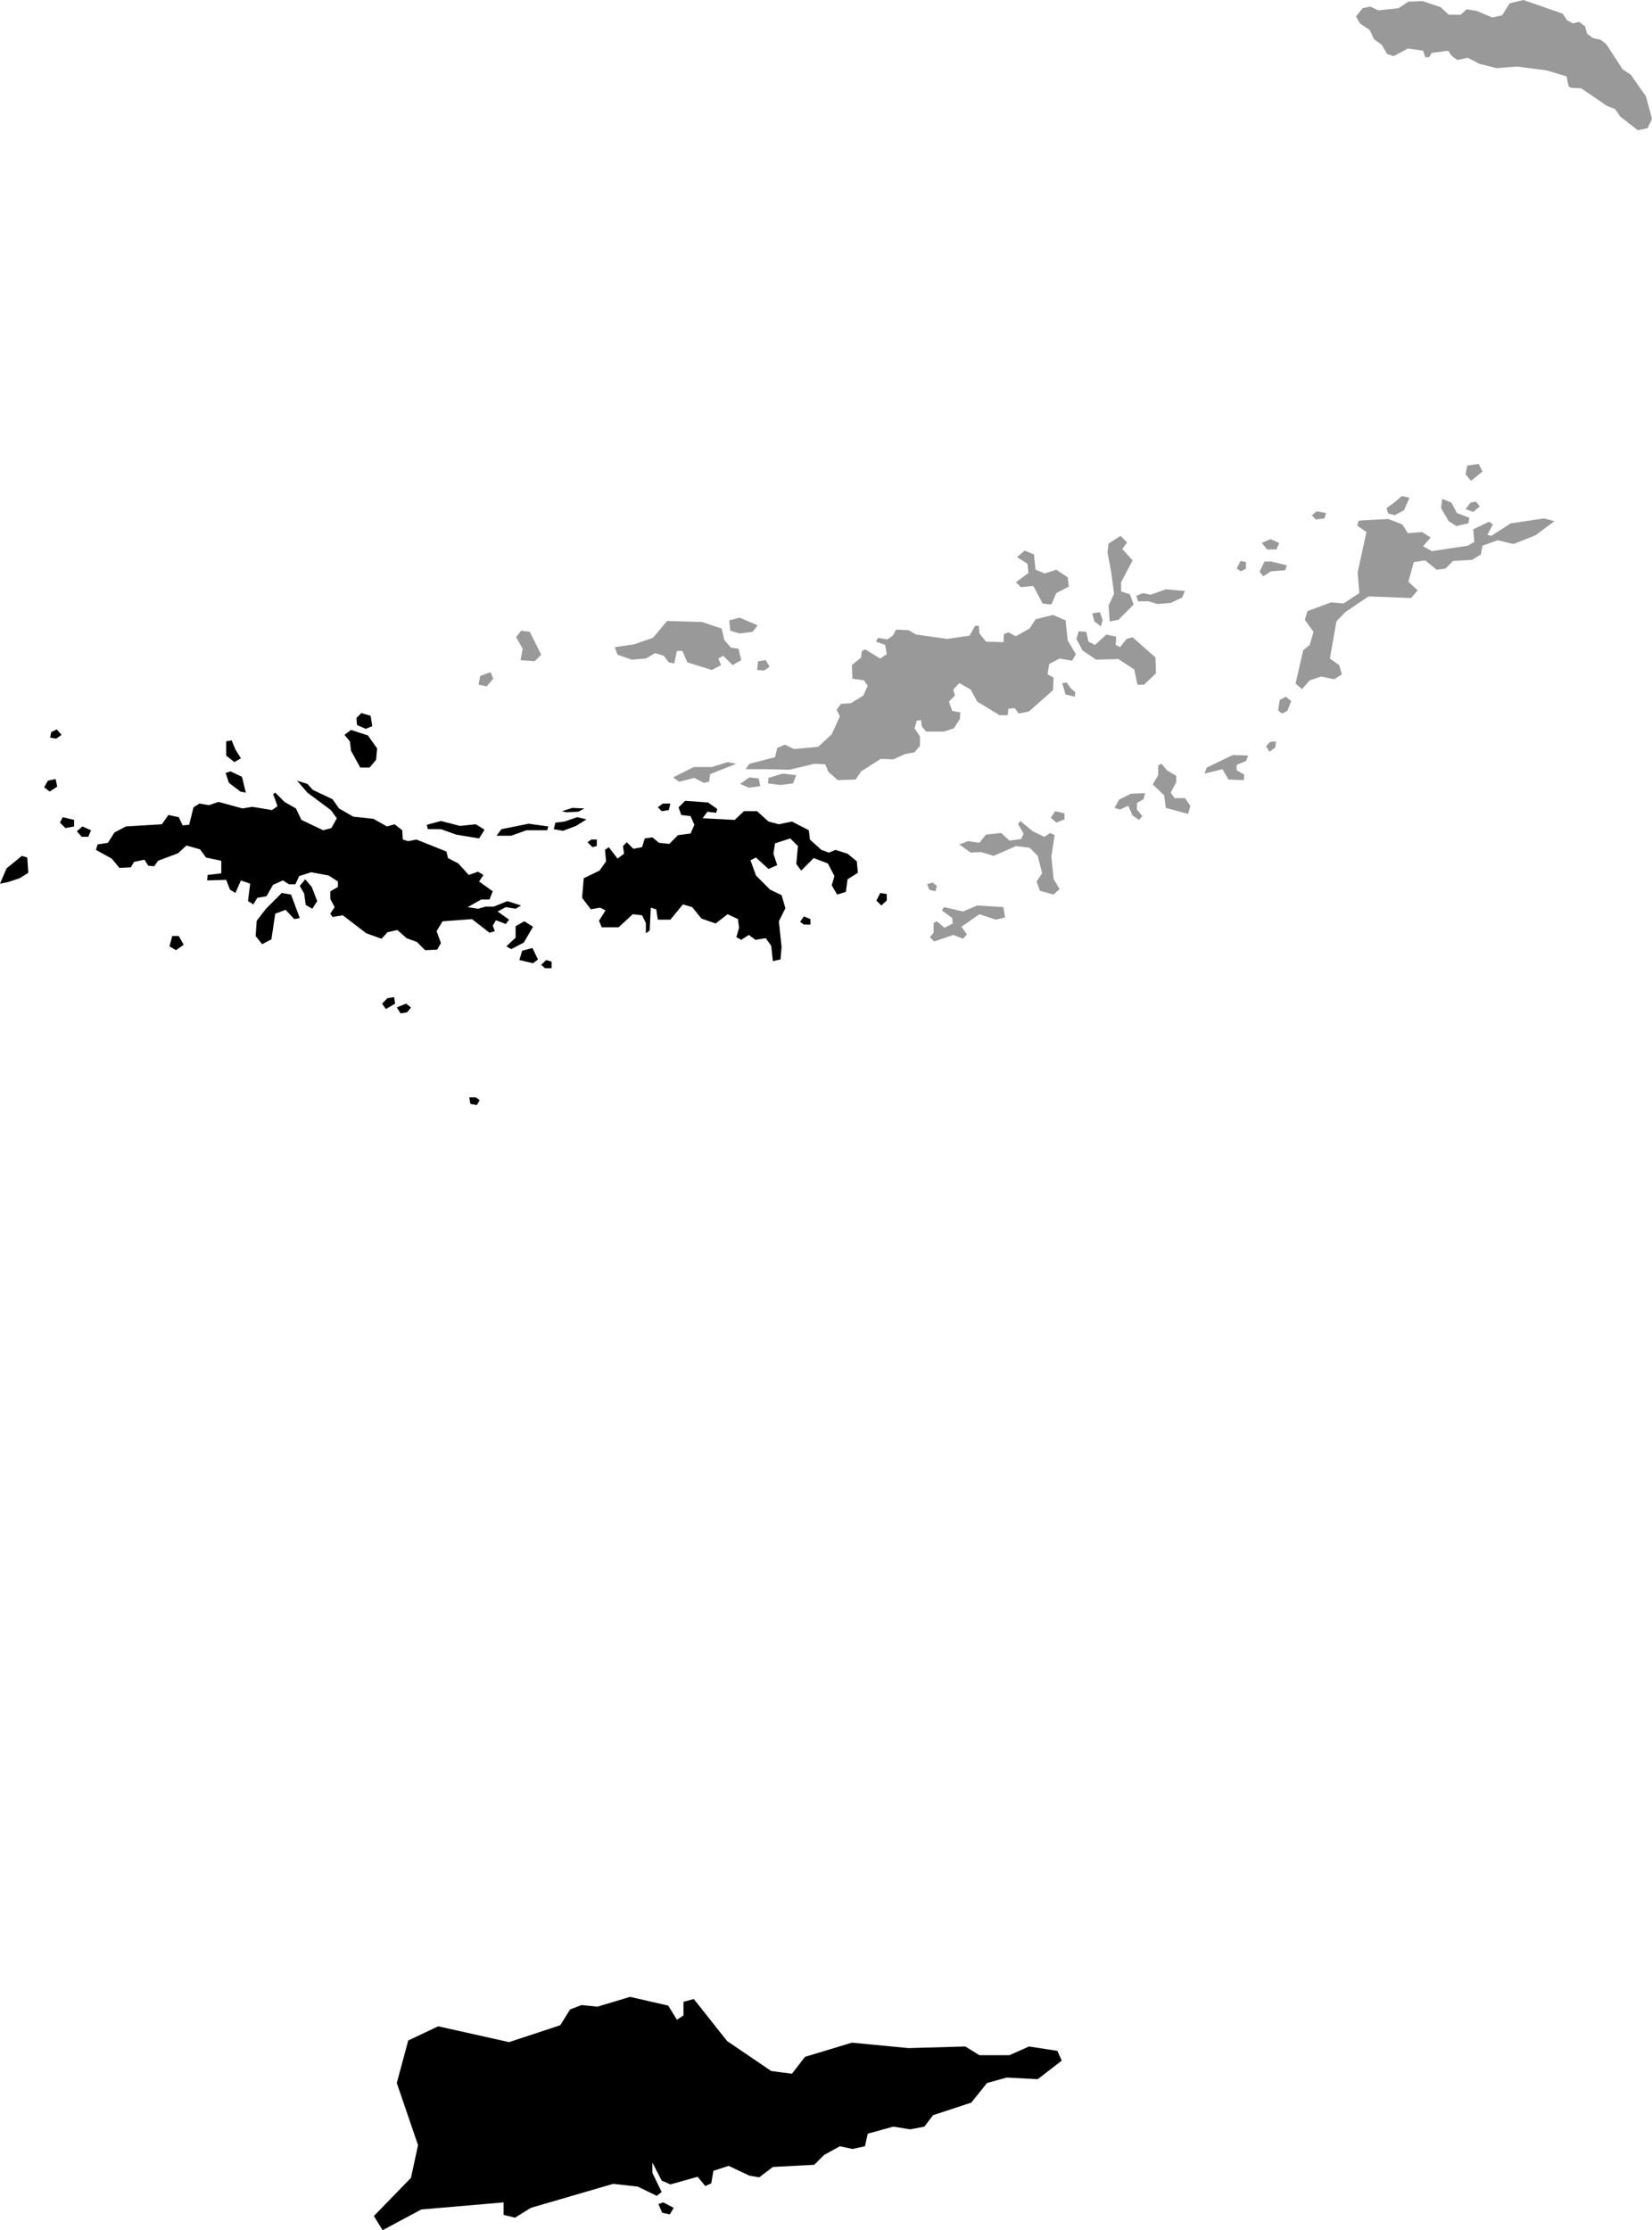 <svg xmlns="http://www.w3.org/2000/svg" viewBox="399.922 380.264 3.031 4.091">
  <path d="M400.624,384.355l-0.016-0.026l0.068-0.07l0.013-0.06l-0.039-0.114l0.021-0.078l0.055-0.026l0.13,0.029l0.094-0.031l0.018-0.029l0.021-0.008l0.029,0.003l0.06-0.018l0.07,0.016l0.016,0.026l0.012-0.008v-0.025l0.019-0.005l0.061,0.077l0.081,0.055l0.038,0.005l0.024-0.031l0.086-0.026l0.104,0.01l0.104-0.003l0.026,0.016h0.055l0.036-0.016l0.052,0.008l0.008,0.018l-0.044,0.034l-0.057-0.003l-0.036,0.01l-0.029,0.036l-0.07,0.023l-0.016,0.021l-0.026,0.005l-0.031-0.005l-0.047,0.013l-0.005,0.023l-0.023,0.005l-0.023-0.005l-0.029,0.016l-0.018,0.018l-0.076,0.004l-0.025,0.019l-0.018-0.003l-0.038-0.018l-0.028,0.009l-0.004,0.023l-0.011,0.005l-0.014-0.017l-0.05,0.014l-0.016-0.007l-0.017-0.033v0.019l0.017,0.035l-0.009,0.007l-0.035-0.017l-0.045-0.005l-0.151,0.044l-0.029,0.018l-0.021-0.005v-0.023l-0.151,0.013L400.624,384.355z M401.13,384.307l0.007,0.016l0.014,0.003l0.007-0.012l-0.019-0.01L401.13,384.307z M400.785,382.289l0.012,0.002l0.005-0.009l-0.007-0.005h-0.012L400.785,382.289z M401.539,381.925l0.01-0.009v-0.012l-0.012-0.002l-0.007,0.014L401.539,381.925z M401.397,381.96h0.012v-0.01l-0.012-0.005l-0.007,0.01L401.397,381.96z M400.623,382.105l0.007,0.01l0.017-0.01l-0.002-0.012l-0.012,0.002L400.623,382.105z M400.657,382.123l0.012-0.002l0.007-0.009l-0.009-0.007l-0.017,0.007L400.657,382.123z M400.013,381.716l0.014-0.009l-0.003-0.014l-0.014,0.003l-0.007,0.012L400.013,381.716z M400.025,381.619l0.01-0.007l-0.009-0.01l-0.01,0.005l-0.002,0.01L400.025,381.619z M400.352,381.662l0.012-0.007l-0.01-0.016l-0.007-0.017l-0.01,0.002v0.026L400.352,381.662z M400.342,381.7l0.021,0.016l0.01,0.002l-0.007-0.029l-0.021-0.01l-0.009,0.003L400.342,381.7z M400.707,381.785h0.024l0.028,0.01l0.042,0.007l0.01-0.016l-0.016-0.01l-0.029,0.003l-0.035-0.009l-0.026,0.007L400.707,381.785z M400.86,381.797l0.028-0.01h0.038l0.002-0.007l-0.036-0.005l-0.05,0.01l-0.009,0.012H400.86z M400.941,381.773l-0.003,0.012l0.017,0.003l0.024-0.009l0.019-0.012l-0.017-0.004l-0.023,0.008L400.941,381.773z M400.245,382.007l0.014-0.01l-0.009-0.016h-0.012L400.233,382L400.245,382.007z M400.48,381.903l0.003,0.021l0.012,0.007l0.009-0.014l-0.01-0.026l-0.012-0.014l-0.01,0.012L400.48,381.903z M400.403,381.996l0.017-0.009l0.007-0.047l0.019-0.007l0.016,0.017l0.01-0.002l-0.016-0.043l-0.017-0.003l-0.029,0.029l-0.017,0.022l-0.002,0.028L400.403,381.996z M399.937,381.882l0.021-0.007l0.016-0.01l-0.002-0.028l-0.01-0.003l-0.028,0.023l-0.012,0.028L399.937,381.882z M400.577,381.594l0.016,0.007l0.012-0.005l-0.003-0.019l-0.017-0.005l-0.009,0.009L400.577,381.594z M400.564,381.624l0.002,0.017l0.017,0.031h0.017l0.012-0.014l0.002-0.021l-0.017-0.024l-0.031-0.01l-0.012,0.009L400.564,381.624z M400.042,381.783l0.016-0.003v-0.012l-0.021-0.005l-0.005,0.01L400.042,381.783z M400.072,381.799h0.012l0.005-0.012l-0.016-0.007l-0.01,0.009L400.072,381.799z M400.86,382.005l0.023-0.012l0.017-0.029l-0.016-0.01l-0.016,0.009v0.021L400.851,382L400.86,382.005z M400.9,382.031l0.009-0.007l-0.01-0.021l-0.019,0.005l-0.005,0.017L400.9,382.031z M400.922,382.04h0.012v-0.012l-0.01-0.003l-0.009,0.009L400.922,382.04z M401.149,381.75l0.003-0.012h-0.014l-0.009,0.007l0.007,0.007L401.149,381.75z M401.017,381.816v-0.012h-0.01L401,381.809l0.009,0.009L401.017,381.816z M400.993,381.875l-0.003,0.036l0.016,0.021l0.017-0.003l0.01,0.005l-0.012,0.019l0.005,0.012h0.031l0.026-0.024l0.017,0.002l0.007,0.014v0.019l0.007-0.005l0.002-0.042l0.01,0.003l0.003,0.019h0.023l0.023-0.028l0.017,0.005l0.017,0.021l0.026,0.009l0.022-0.017l0.019,0.009l0.002,0.016l-0.005,0.017l0.009,0.005l0.014-0.009l0.012,0.009l0.019-0.003l0.01,0.014l0.003,0.028l0.014-0.003l0.002-0.023l-0.005-0.047l0.012-0.024l-0.007-0.024l-0.021-0.01l-0.026-0.026l-0.01-0.028l0.01-0.005l0.023,0.021l0.016-0.007l-0.007-0.021l0.003-0.019l0.028-0.009l0.014,0.014l-0.003,0.033l0.009,0.012l0.023-0.023l0.026,0.01l0.012,0.023l-0.005,0.017l0.01,0.017l0.016-0.005l0.003-0.023l0.019-0.012l-0.002-0.021l-0.017-0.014l-0.022-0.007l-0.012,0.005l-0.014-0.005l-0.021-0.019l-0.002-0.017l-0.031-0.016l-0.024,0.005l-0.019-0.005l-0.021-0.019h-0.024l-0.017,0.016l-0.059-0.003l0.009-0.012l0.016,0.002l0.002-0.007l-0.017-0.012l-0.042-0.003l-0.012,0.012l0.005,0.014l0.017,0.002l0.007,0.016l-0.007,0.016l-0.023,0.003l-0.016,0.016l-0.019-0.002l-0.012-0.01l-0.014,0.002l-0.005,0.016l-0.016,0.003l-0.012-0.012l-0.007,0.007l0.002,0.014l-0.012,0.009l-0.016-0.021l-0.007,0.005l0.002,0.021l-0.012,0.017L400.993,381.875z M400.961,381.754l0.022-0.001l0.011-0.006l-0.022-0.001l-0.019,0.006L400.961,381.754z M400.127,381.839l0.014,0.017l0.021-0.001l0.006-0.01l0.019-0.004l0.007,0.011l0.011,0.001l0.007-0.01l0.037-0.014l0.015-0.014l0.025,0.007l0.011,0.015l0.028,0.006v0.023l-0.025,0.003l-0.001,0.01l0.035-0.001l0.007,0.018l0.01,0.006l0.01-0.023l0.017,0.006l-0.004,0.032l0.01,0.006l0.007-0.012l0.017-0.003l0.012-0.021l0.018-0.008l0.011,0.007h0.012l0.007-0.015l0.022-0.007l0.032,0.006l0.017,0.011v0.01l-0.014,0.008v0.014l0.008,0.015l-0.008,0.012l0.004,0.006l0.019-0.003l0.043,0.033l0.028,0.01l0.011-0.012l0.018-0.004l0.017,0.015l0.019,0.007l0.015,0.015l0.022-0.001l0.007-0.012l-0.008-0.022l0.011-0.018l0.054-0.004l0.032,0.025l0.01-0.003l-0.004-0.01l0.006-0.01l0.018,0.007l0.006-0.008l-0.021-0.015l0.015-0.008l0.018,0.003l0.01-0.006l-0.025-0.008l-0.025,0.01h-0.015l-0.014,0.004l-0.019-0.003l0.025-0.014h0.015l0.006-0.015l-0.025-0.018l0.008-0.012l-0.01-0.006l-0.017,0.006l-0.019-0.021l-0.019-0.01l-0.003-0.012l-0.055-0.022l-0.015,0.003l-0.01-0.003l-0.001-0.017l-0.014-0.011l-0.014,0.004l-0.025-0.014l-0.037-0.004l-0.026-0.015l-0.012-0.017l-0.036-0.017l-0.01-0.011l-0.019-0.006l0.019,0.022l0.043,0.032l0.011,0.015l-0.01,0.018l-0.015,0.004l-0.04-0.019l-0.01-0.021l-0.021-0.012l-0.017-0.017l-0.004,0.003l0.004,0.01l0.004,0.012l-0.01,0.007l-0.036-0.006l-0.018,0.003l-0.044-0.012l-0.018,0.006l-0.017-0.003l-0.011,0.007l-0.008,0.032l-0.012,0.001l-0.007-0.015l-0.019-0.004l-0.012,0.017l-0.066,0.004l-0.021,0.011l-0.012,0.019l-0.019,0.003l-0.003,0.01L400.127,381.839z M400.624,384.355l-0.016-0.026l0.068-0.07l0.013-0.06l-0.039-0.114l0.021-0.078l0.055-0.026l0.13,0.029l0.094-0.031l0.018-0.029l0.021-0.008l0.029,0.003l0.06-0.018l0.07,0.016l0.016,0.026l0.012-0.008v-0.025l0.019-0.005l0.061,0.077l0.081,0.055l0.038,0.005l0.024-0.031l0.086-0.026l0.104,0.01l0.104-0.003l0.026,0.016h0.055l0.036-0.016l0.052,0.008l0.008,0.018l-0.044,0.034l-0.057-0.003l-0.036,0.01l-0.029,0.036l-0.07,0.023l-0.016,0.021l-0.026,0.005l-0.031-0.005l-0.047,0.013l-0.005,0.023l-0.023,0.005l-0.023-0.005l-0.029,0.016l-0.018,0.018l-0.076,0.004l-0.025,0.019l-0.018-0.003l-0.038-0.018l-0.028,0.009l-0.004,0.023l-0.011,0.005l-0.014-0.017l-0.05,0.014l-0.016-0.007l-0.017-0.033v0.019l0.017,0.035l-0.009,0.007l-0.035-0.017l-0.045-0.005l-0.151,0.044l-0.029,0.018l-0.021-0.005v-0.023l-0.151,0.013L400.624,384.355z M401.13,384.307l0.007,0.016l0.014,0.003l0.007-0.012l-0.019-0.01L401.13,384.307z M400.785,382.289l0.012,0.002l0.005-0.009l-0.007-0.005h-0.012L400.785,382.289z M401.539,381.925l0.01-0.009v-0.012l-0.012-0.002l-0.007,0.014L401.539,381.925z M401.397,381.96h0.012v-0.01l-0.012-0.005l-0.007,0.01L401.397,381.96z M400.623,382.105l0.007,0.01l0.017-0.01l-0.002-0.012l-0.012,0.002L400.623,382.105z M400.657,382.123l0.012-0.002l0.007-0.009l-0.009-0.007l-0.017,0.007L400.657,382.123z M400.013,381.716l0.014-0.009l-0.003-0.014l-0.014,0.003l-0.007,0.012L400.013,381.716z M400.025,381.619l0.01-0.007l-0.009-0.01l-0.01,0.005l-0.002,0.01L400.025,381.619z M400.352,381.662l0.012-0.007l-0.01-0.016l-0.007-0.017l-0.01,0.002v0.026L400.352,381.662z M400.342,381.7l0.021,0.016l0.01,0.002l-0.007-0.029l-0.021-0.01l-0.009,0.003L400.342,381.7z M400.707,381.785h0.024l0.028,0.01l0.042,0.007l0.01-0.016l-0.016-0.01l-0.029,0.003l-0.035-0.009l-0.026,0.007L400.707,381.785z M400.86,381.797l0.028-0.01h0.038l0.002-0.007l-0.036-0.005l-0.05,0.01l-0.009,0.012H400.86z M400.941,381.773l-0.003,0.012l0.017,0.003l0.024-0.009l0.019-0.012l-0.017-0.004l-0.023,0.008L400.941,381.773z M400.245,382.007l0.014-0.01l-0.009-0.016h-0.012L400.233,382L400.245,382.007z M400.48,381.903l0.003,0.021l0.012,0.007l0.009-0.014l-0.01-0.026l-0.012-0.014l-0.01,0.012L400.48,381.903z M400.403,381.996l0.017-0.009l0.007-0.047l0.019-0.007l0.016,0.017l0.01-0.002l-0.016-0.043l-0.017-0.003l-0.029,0.029l-0.017,0.022l-0.002,0.028L400.403,381.996z M399.937,381.882l0.021-0.007l0.016-0.01l-0.002-0.028l-0.01-0.003l-0.028,0.023l-0.012,0.028L399.937,381.882z M400.577,381.594l0.016,0.007l0.012-0.005l-0.003-0.019l-0.017-0.005l-0.009,0.009L400.577,381.594z M400.564,381.624l0.002,0.017l0.017,0.031h0.017l0.012-0.014l0.002-0.021l-0.017-0.024l-0.031-0.01l-0.012,0.009L400.564,381.624z M400.042,381.783l0.016-0.003v-0.012l-0.021-0.005l-0.005,0.01L400.042,381.783z M400.072,381.799h0.012l0.005-0.012l-0.016-0.007l-0.01,0.009L400.072,381.799z M400.86,382.005l0.023-0.012l0.017-0.029l-0.016-0.01l-0.016,0.009v0.021L400.851,382L400.86,382.005z M400.9,382.031l0.009-0.007l-0.01-0.021l-0.019,0.005l-0.005,0.017L400.9,382.031z M400.922,382.04h0.012v-0.012l-0.01-0.003l-0.009,0.009L400.922,382.04z M401.149,381.75l0.003-0.012h-0.014l-0.009,0.007l0.007,0.007L401.149,381.75z M401.017,381.816v-0.012h-0.01L401,381.809l0.009,0.009L401.017,381.816z M400.993,381.875l-0.003,0.036l0.016,0.021l0.017-0.003l0.01,0.005l-0.012,0.019l0.005,0.012h0.031l0.026-0.024l0.017,0.002l0.007,0.014v0.019l0.007-0.005l0.002-0.042l0.01,0.003l0.003,0.019h0.023l0.023-0.028l0.017,0.005l0.017,0.021l0.026,0.009l0.022-0.017l0.019,0.009l0.002,0.016l-0.005,0.017l0.009,0.005l0.014-0.009l0.012,0.009l0.019-0.003l0.01,0.014l0.003,0.028l0.014-0.003l0.002-0.023l-0.005-0.047l0.012-0.024l-0.007-0.024l-0.021-0.01l-0.026-0.026l-0.01-0.028l0.01-0.005l0.023,0.021l0.016-0.007l-0.007-0.021l0.003-0.019l0.028-0.009l0.014,0.014l-0.003,0.033l0.009,0.012l0.023-0.023l0.026,0.01l0.012,0.023l-0.005,0.017l0.01,0.017l0.016-0.005l0.003-0.023l0.019-0.012l-0.002-0.021l-0.017-0.014l-0.022-0.007l-0.012,0.005l-0.014-0.005l-0.021-0.019l-0.002-0.017l-0.031-0.016l-0.024,0.005l-0.019-0.005l-0.021-0.019h-0.024l-0.017,0.016l-0.059-0.003l0.009-0.012l0.016,0.002l0.002-0.007l-0.017-0.012l-0.042-0.003l-0.012,0.012l0.005,0.014l0.017,0.002l0.007,0.016l-0.007,0.016l-0.023,0.003l-0.016,0.016l-0.019-0.002l-0.012-0.01l-0.014,0.002l-0.005,0.016l-0.016,0.003l-0.012-0.012l-0.007,0.007l0.002,0.014l-0.012,0.009l-0.016-0.021l-0.007,0.005l0.002,0.021l-0.012,0.017L400.993,381.875z M400.961,381.754l0.022-0.001l0.011-0.006l-0.022-0.001l-0.019,0.006L400.961,381.754z M400.127,381.839l0.014,0.017l0.021-0.001l0.006-0.01l0.019-0.004l0.007,0.011l0.011,0.001l0.007-0.01l0.037-0.014l0.015-0.014l0.025,0.007l0.011,0.015l0.028,0.006v0.023l-0.025,0.003l-0.001,0.01l0.035-0.001l0.007,0.018l0.01,0.006l0.01-0.023l0.017,0.006l-0.004,0.032l0.01,0.006l0.007-0.012l0.017-0.003l0.012-0.021l0.018-0.008l0.011,0.007h0.012l0.007-0.015l0.022-0.007l0.032,0.006l0.017,0.011v0.01l-0.014,0.008v0.014l0.008,0.015l-0.008,0.012l0.004,0.006l0.019-0.003l0.043,0.033l0.028,0.01l0.011-0.012l0.018-0.004l0.017,0.015l0.019,0.007l0.015,0.015l0.022-0.001l0.007-0.012l-0.008-0.022l0.011-0.018l0.054-0.004l0.032,0.025l0.01-0.003l-0.004-0.01l0.006-0.01l0.018,0.007l0.006-0.008l-0.021-0.015l0.015-0.008l0.018,0.003l0.01-0.006l-0.025-0.008l-0.025,0.01h-0.015l-0.014,0.004l-0.019-0.003l0.025-0.014h0.015l0.006-0.015l-0.025-0.018l0.008-0.012l-0.01-0.006l-0.017,0.006l-0.019-0.021l-0.019-0.01l-0.003-0.012l-0.055-0.022l-0.015,0.003l-0.01-0.003l-0.001-0.017l-0.014-0.011l-0.014,0.004l-0.025-0.014l-0.037-0.004l-0.026-0.015l-0.012-0.017l-0.036-0.017l-0.01-0.011l-0.019-0.006l0.019,0.022l0.043,0.032l0.011,0.015l-0.01,0.018l-0.015,0.004l-0.04-0.019l-0.01-0.021l-0.021-0.012l-0.017-0.017l-0.004,0.003l0.004,0.01l0.004,0.012l-0.01,0.007l-0.036-0.006l-0.018,0.003l-0.044-0.012l-0.018,0.006l-0.017-0.003l-0.011,0.007l-0.008,0.032l-0.012,0.001l-0.007-0.015l-0.019-0.004l-0.012,0.017l-0.066,0.004l-0.021,0.011l-0.012,0.019l-0.019,0.003l-0.003,0.01L400.127,381.839z"/>
  <path fill="#999" d="M401.633,381.883l0.008,0.006l-0.003,0.01l-0.011-0.003l-0.004-0.01L401.633,381.883z M402.417,380.307l0.018,0.012l0.008,0.017l0.014,0.01l0.01,0.017l0.012,0.004l0.026-0.014l0.028,0.004l0.004,0.012h0.007l0.005-0.008l0.03-0.004l0.007,0.01l0.01,0.007l0.019-0.004l0.021,0.011l0.032,0.008l0.037-0.003l0.054,0.007l0.037,0.011l0.004,0.018l0.004,0.003l0.019,0.001l0.047,0.032l0.015,0.006l0.01,0.014l0.032,0.025l0.018-0.004l0.008-0.017l-0.011-0.041l-0.028-0.04l-0.015-0.01l-0.03-0.046l-0.01-0.008l-0.014-0.003l-0.011-0.008l-0.004-0.014l-0.011-0.008l-0.011,0.003l-0.011-0.006l-0.008-0.012l-0.072-0.025l-0.025,0.006l-0.014,0.022l-0.018,0.004l-0.029-0.012l-0.018-0.003l-0.011,0.01h-0.022l-0.015-0.014l-0.033-0.011l-0.026,0.001l-0.018,0.012l-0.037,0.004l-0.015-0.007l-0.014,0.003l-0.012,0.015L402.417,380.307z M401.86,381.773l0.015-0.006v-0.011l-0.017-0.004l-0.008,0.012L401.86,381.773z M402.274,381.573l0.01-0.005l0.007-0.018l-0.01-0.008l-0.011,0.006l-0.003,0.019L402.274,381.573z M401.628,381.983l0.008,0.008l0.035-0.012l0.018,0.007l0.007-0.008l-0.01-0.014l0.033-0.023l0.03,0.01l0.017-0.004l-0.003-0.019l-0.048-0.003l-0.026,0.011l-0.035-0.008l-0.004,0.006l0.019,0.014l0.001,0.01l-0.015,0.008l-0.014-0.012l-0.006,0.003v0.018L401.628,381.983z M401.977,381.749l0.015-0.007L402,381.76l0.012,0.008l0.006-0.007l-0.01-0.012v-0.012l0.012-0.007l0.003-0.011l-0.026,0.001l-0.022,0.011l-0.008,0.015L401.977,381.749z M402.245,381.633l0.006,0.01l0.011-0.008l0.001-0.011l-0.011,0.001L402.245,381.633z M401.682,381.813l0.021,0.015l0.019-0.001l0.023,0.007l0.041-0.018l0.025,0.003l0.015,0.015l0.008,0.032l-0.01,0.015l0.006,0.017l0.025,0.007l0.011-0.01l-0.011-0.019l-0.004-0.041l0.006-0.039l-0.008-0.004l-0.011,0.007l-0.021-0.01l-0.023-0.019l-0.004,0.006l0.01,0.017l-0.004,0.01l-0.022,0.003l-0.015-0.014l-0.028,0.003l-0.012,0.015l-0.021-0.003L401.682,381.813z M402.058,381.723l0.003,0.023l0.041,0.011l0.004-0.015l-0.01-0.014h-0.019l-0.007-0.01l0.01-0.019v-0.012l-0.017-0.01l-0.01-0.012l-0.006,0.003v0.018l-0.01,0.017L402.058,381.723z M402.165,381.675l0.011,0.019l0.028,0.001l0.001-0.01l-0.014-0.008v-0.01l0.017-0.007l0.004-0.01l-0.028-0.001l-0.048,0.023l-0.004,0.011L402.165,381.675z M402.466,381.196l0.003,0.01l0.012,0.003l0.017-0.009l0.01-0.023l-0.014-0.003l-0.014,0.012L402.466,381.196z M402.611,381.134l0.01,0.012l0.021-0.017l-0.007-0.014l-0.021,0.003L402.611,381.134z M402.58,381.22l0.014,0.009l0.022-0.005l0.002-0.01l-0.023-0.009l-0.01-0.019l-0.017-0.007l-0.002,0.017L402.58,381.22z M402.611,381.198l0.014,0.005l0.012-0.01l-0.007-0.009l-0.01,0.002L402.611,381.198z M401.835,381.371l0.016,0.002l0.009-0.021l0.023-0.012l-0.002-0.017l-0.021-0.014l-0.021,0.007l-0.017-0.007l-0.003-0.028l-0.017-0.007l-0.014,0.012l0.019,0.012l0.002,0.017l-0.023,0.017l0.009,0.009l0.023-0.002L401.835,381.371z M401.93,381.404l0.012,0.009l0.003-0.012l-0.005-0.014l-0.014,0.002L401.93,381.404z M402.247,381.272h0.017l0.005-0.012l-0.016-0.007l-0.016,0.007L402.247,381.272z M402.199,381.312l0.009-0.005v-0.012l-0.01-0.002l-0.007,0.014L402.199,381.312z M402.24,381.321l0.014-0.009l0.026-0.002l0.003-0.009l-0.029-0.007h-0.012l-0.009,0.019L402.24,381.321z M402.336,381.217l0.016-0.002l0.003-0.01l-0.017-0.003l-0.009,0.007L402.336,381.217z M400.815,381.523l0.012-0.014l-0.005-0.012l-0.019,0.007l-0.003,0.016L400.815,381.523z M401.168,381.698l0.028-0.007l0.017,0.009l0.01-0.002l0.002-0.014l0.048-0.019l-0.016-0.003l-0.029,0.009h-0.033l-0.038,0.019L401.168,381.698z M400.877,381.475l0.026,0.002l0.012-0.012l-0.021-0.042l-0.016-0.002l-0.009,0.012l0.012,0.021L400.877,381.475z M401.279,381.426l0.024-0.003l0.009-0.012l-0.033-0.014l-0.019,0.005l0.002,0.019L401.279,381.426z M401.324,381.494l0.01-0.007l-0.007-0.012l-0.014,0.002l-0.002,0.016L401.324,381.494z M401.296,381.709l0.021-0.003l-0.003-0.014l-0.017-0.002l-0.017,0.012L401.296,381.709z M401.05,381.451l0.005,0.014l0.026,0.009l0.026-0.002l0.017-0.01l0.016,0.005l0.009,0.012l0.01,0.002l0.005-0.023h0.01l0.009,0.021l0.045,0.014l0.017-0.009l-0.005-0.012l0.009-0.005l0.017,0.017l0.016-0.009l-0.005-0.021l-0.014-0.002l-0.012-0.014l-0.005-0.021l-0.036-0.012l-0.064-0.002l-0.026,0.031l-0.035,0.012L401.05,381.451z M401.958,381.404l0.016-0.003l0.028-0.028l-0.007-0.019l-0.016-0.005v-0.017l0.021-0.04l-0.019-0.021l0.009-0.012l-0.012-0.012l-0.022,0.014l-0.002,0.016l0.007,0.038l0.005,0.038l-0.01,0.022L401.958,381.404z M402.029,381.367l0.017,0.005l0.024-0.002l0.021-0.01l0.005-0.012l-0.035-0.003l-0.028,0.01l-0.014-0.003l-0.012,0.005l0.003,0.01H402.029z M402.299,381.518l0.012,0.01l0.014-0.016l0.021-0.007l0.024,0.005l0.014-0.009l-0.005-0.017l-0.017-0.012l0.012-0.068l0.016-0.017l0.043-0.029l0.078,0.003l0.012-0.014l-0.017-0.016l0.01-0.036l0.021-0.003l0.021,0.017l0.016-0.002l0.014-0.014l0.035-0.002l0.016-0.01l0.003-0.016l0.028-0.01l0.029,0.007l0.04-0.016l0.035-0.026l-0.019-0.005l-0.061,0.009l-0.036,0.023l-0.007-0.002l0.01-0.019l-0.007-0.005l-0.029,0.014l0.002,0.023l-0.012,0.007l-0.066,0.01l-0.016-0.009l0.014-0.016l-0.016-0.01l-0.026,0.002l-0.01-0.016l-0.026-0.01l-0.054,0.003l-0.003,0.009l0.017,0.012l-0.016,0.074l0.003,0.038l-0.029,0.019l-0.023-0.002l-0.043,0.016l-0.005,0.016l0.016,0.022l-0.007,0.024l-0.012,0.01L402.299,381.518z M401.871,381.517l0.006,0.021l0.017,0.004l0.001-0.008l-0.008-0.007l-0.008-0.011L401.871,381.517z M401.897,381.436l0.011,0.021l0.025,0.017l0.041-0.001l0.029,0.019l0.006,0.028h0.012l0.022-0.021l-0.001-0.029L402,381.433l-0.011,0.003l-0.012,0.015l-0.008-0.004l0.001-0.015l-0.018-0.004l-0.021,0.019l-0.012-0.006l-0.004-0.018l-0.014-0.001L401.897,381.436z M401.327,381.675l0.043,0.001l0.047-0.011l0.019,0.001l0.006,0.014l0.017,0.015l0.033-0.001l0.01-0.015l0.036-0.023l0.023,0.001l0.022-0.01l0.017-0.003l0.01-0.012v-0.017l-0.01-0.015l0.004-0.014l0.008-0.001l0.001,0.011l0.008,0.01h0.033l0.018-0.006l0.011-0.017l0.001-0.012l-0.015-0.003l-0.006-0.017l0.011-0.011l-0.003-0.011l0.011-0.012l0.021,0.012l0.012,0.022l0.041,0.025h0.015l0.001-0.012l0.012-0.001l0.007,0.01l0.019-0.004l0.044-0.039l0.001-0.023l-0.011-0.006l0.003-0.019l0.019-0.01l0.023,0.004l0.007-0.012l-0.015-0.025l-0.004-0.037l-0.023-0.01l-0.032,0.008l-0.011,0.017l-0.025,0.014l-0.014-0.007l-0.008,0.003l-0.001,0.015l-0.032-0.001l-0.012-0.015l-0.001-0.014h-0.007l-0.01,0.018l-0.041,0.006l-0.057-0.008l-0.014-0.008l-0.023-0.001l-0.006,0.011l-0.01,0.007l-0.017-0.003l-0.004,0.007l0.017,0.006l0.003,0.017l-0.012,0.008l-0.028-0.017l-0.006,0.004l-0.001,0.011l-0.017,0.014l0.001,0.025l0.021,0.003l0.007,0.01l-0.008,0.018l-0.023,0.014l-0.018,0.001l-0.008,0.011l0.006,0.012l-0.015,0.033l-0.025,0.023l-0.044,0.004l-0.017-0.008l-0.014,0.006l-0.004,0.017l-0.047,0.012l-0.007,0.01L401.327,381.675z M401.332,381.691l-0.001,0.01l0.023,0.003l0.023-0.003l0.006-0.015l-0.025-0.003L401.332,381.691z M401.633,381.883l0.008,0.006l-0.003,0.01l-0.011-0.003l-0.004-0.01L401.633,381.883z M402.417,380.307l0.018,0.012l0.008,0.017l0.014,0.01l0.01,0.017l0.012,0.004l0.026-0.014l0.028,0.004l0.004,0.012h0.007l0.005-0.008l0.03-0.004l0.007,0.01l0.01,0.007l0.019-0.004l0.021,0.011l0.032,0.008l0.037-0.003l0.054,0.007l0.037,0.011l0.004,0.018l0.004,0.003l0.019,0.001l0.047,0.032l0.015,0.006l0.01,0.014l0.032,0.025l0.018-0.004l0.008-0.017l-0.011-0.041l-0.028-0.04l-0.015-0.01l-0.03-0.046l-0.01-0.008l-0.014-0.003l-0.011-0.008l-0.004-0.014l-0.011-0.008l-0.011,0.003l-0.011-0.006l-0.008-0.012l-0.072-0.025l-0.025,0.006l-0.014,0.022l-0.018,0.004l-0.029-0.012l-0.018-0.003l-0.011,0.01h-0.022l-0.015-0.014l-0.033-0.011l-0.026,0.001l-0.018,0.012l-0.037,0.004l-0.015-0.007l-0.014,0.003l-0.012,0.015L402.417,380.307z M401.86,381.773l0.015-0.006v-0.011l-0.017-0.004l-0.008,0.012L401.86,381.773z M402.274,381.573l0.01-0.005l0.007-0.018l-0.01-0.008l-0.011,0.006l-0.003,0.019L402.274,381.573z M401.628,381.983l0.008,0.008l0.035-0.012l0.018,0.007l0.007-0.008l-0.01-0.014l0.033-0.023l0.03,0.01l0.017-0.004l-0.003-0.019l-0.048-0.003l-0.026,0.011l-0.035-0.008l-0.004,0.006l0.019,0.014l0.001,0.01l-0.015,0.008l-0.014-0.012l-0.006,0.003v0.018L401.628,381.983z M401.977,381.749l0.015-0.007L402,381.76l0.012,0.008l0.006-0.007l-0.01-0.012v-0.012l0.012-0.007l0.003-0.011l-0.026,0.001l-0.022,0.011l-0.008,0.015L401.977,381.749z M402.245,381.633l0.006,0.01l0.011-0.008l0.001-0.011l-0.011,0.001L402.245,381.633z M401.682,381.813l0.021,0.015l0.019-0.001l0.023,0.007l0.041-0.018l0.025,0.003l0.015,0.015l0.008,0.032l-0.01,0.015l0.006,0.017l0.025,0.007l0.011-0.01l-0.011-0.019l-0.004-0.041l0.006-0.039l-0.008-0.004l-0.011,0.007l-0.021-0.01l-0.023-0.019l-0.004,0.006l0.01,0.017l-0.004,0.01l-0.022,0.003l-0.015-0.014l-0.028,0.003l-0.012,0.015l-0.021-0.003L401.682,381.813z M402.058,381.723l0.003,0.023l0.041,0.011l0.004-0.015l-0.01-0.014h-0.019l-0.007-0.01l0.01-0.019v-0.012l-0.017-0.01l-0.01-0.012l-0.006,0.003v0.018l-0.01,0.017L402.058,381.723z M402.165,381.675l0.011,0.019l0.028,0.001l0.001-0.01l-0.014-0.008v-0.01l0.017-0.007l0.004-0.01l-0.028-0.001l-0.048,0.023l-0.004,0.011L402.165,381.675z M402.466,381.196l0.003,0.01l0.012,0.003l0.017-0.009l0.01-0.023l-0.014-0.003l-0.014,0.012L402.466,381.196z M402.611,381.134l0.01,0.012l0.021-0.017l-0.007-0.014l-0.021,0.003L402.611,381.134z M402.58,381.22l0.014,0.009l0.022-0.005l0.002-0.01l-0.023-0.009l-0.01-0.019l-0.017-0.007l-0.002,0.017L402.58,381.22z M402.611,381.198l0.014,0.005l0.012-0.01l-0.007-0.009l-0.01,0.002L402.611,381.198z M401.835,381.371l0.016,0.002l0.009-0.021l0.023-0.012l-0.002-0.017l-0.021-0.014l-0.021,0.007l-0.017-0.007l-0.003-0.028l-0.017-0.007l-0.014,0.012l0.019,0.012l0.002,0.017l-0.023,0.017l0.009,0.009l0.023-0.002L401.835,381.371z M401.93,381.404l0.012,0.009l0.003-0.012l-0.005-0.014l-0.014,0.002L401.93,381.404z M402.247,381.272h0.017l0.005-0.012l-0.016-0.007l-0.016,0.007L402.247,381.272z M402.199,381.312l0.009-0.005v-0.012l-0.01-0.002l-0.007,0.014L402.199,381.312z M402.24,381.321l0.014-0.009l0.026-0.002l0.003-0.009l-0.029-0.007h-0.012l-0.009,0.019L402.24,381.321z M402.336,381.217l0.016-0.002l0.003-0.01l-0.017-0.003l-0.009,0.007L402.336,381.217z M400.815,381.523l0.012-0.014l-0.005-0.012l-0.019,0.007l-0.003,0.016L400.815,381.523z M401.168,381.698l0.028-0.007l0.017,0.009l0.01-0.002l0.002-0.014l0.048-0.019l-0.016-0.003l-0.029,0.009h-0.033l-0.038,0.019L401.168,381.698z M400.877,381.475l0.026,0.002l0.012-0.012l-0.021-0.042l-0.016-0.002l-0.009,0.012l0.012,0.021L400.877,381.475z M401.279,381.426l0.024-0.003l0.009-0.012l-0.033-0.014l-0.019,0.005l0.002,0.019L401.279,381.426z M401.324,381.494l0.01-0.007l-0.007-0.012l-0.014,0.002l-0.002,0.016L401.324,381.494z M401.296,381.709l0.021-0.003l-0.003-0.014l-0.017-0.002l-0.017,0.012L401.296,381.709z M401.05,381.451l0.005,0.014l0.026,0.009l0.026-0.002l0.017-0.01l0.016,0.005l0.009,0.012l0.01,0.002l0.005-0.023h0.01l0.009,0.021l0.045,0.014l0.017-0.009l-0.005-0.012l0.009-0.005l0.017,0.017l0.016-0.009l-0.005-0.021l-0.014-0.002l-0.012-0.014l-0.005-0.021l-0.036-0.012l-0.064-0.002l-0.026,0.031l-0.035,0.012L401.05,381.451z M401.958,381.404l0.016-0.003l0.028-0.028l-0.007-0.019l-0.016-0.005v-0.017l0.021-0.04l-0.019-0.021l0.009-0.012l-0.012-0.012l-0.022,0.014l-0.002,0.016l0.007,0.038l0.005,0.038l-0.01,0.022L401.958,381.404z M402.029,381.367l0.017,0.005l0.024-0.002l0.021-0.01l0.005-0.012l-0.035-0.003l-0.028,0.01l-0.014-0.003l-0.012,0.005l0.003,0.01H402.029z M402.299,381.518l0.012,0.01l0.014-0.016l0.021-0.007l0.024,0.005l0.014-0.009l-0.005-0.017l-0.017-0.012l0.012-0.068l0.016-0.017l0.043-0.029l0.078,0.003l0.012-0.014l-0.017-0.016l0.01-0.036l0.021-0.003l0.021,0.017l0.016-0.002l0.014-0.014l0.035-0.002l0.016-0.01l0.003-0.016l0.028-0.01l0.029,0.007l0.04-0.016l0.035-0.026l-0.019-0.005l-0.061,0.009l-0.036,0.023l-0.007-0.002l0.01-0.019l-0.007-0.005l-0.029,0.014l0.002,0.023l-0.012,0.007l-0.066,0.01l-0.016-0.009l0.014-0.016l-0.016-0.01l-0.026,0.002l-0.01-0.016l-0.026-0.01l-0.054,0.003l-0.003,0.009l0.017,0.012l-0.016,0.074l0.003,0.038l-0.029,0.019l-0.023-0.002l-0.043,0.016l-0.005,0.016l0.016,0.022l-0.007,0.024l-0.012,0.01L402.299,381.518z M401.871,381.517l0.006,0.021l0.017,0.004l0.001-0.008l-0.008-0.007l-0.008-0.011L401.871,381.517z M401.897,381.436l0.011,0.021l0.025,0.017l0.041-0.001l0.029,0.019l0.006,0.028h0.012l0.022-0.021l-0.001-0.029L402,381.433l-0.011,0.003l-0.012,0.015l-0.008-0.004l0.001-0.015l-0.018-0.004l-0.021,0.019l-0.012-0.006l-0.004-0.018l-0.014-0.001L401.897,381.436z M401.327,381.675l0.043,0.001l0.047-0.011l0.019,0.001l0.006,0.014l0.017,0.015l0.033-0.001l0.01-0.015l0.036-0.023l0.023,0.001l0.022-0.01l0.017-0.003l0.01-0.012v-0.017l-0.01-0.015l0.004-0.014l0.008-0.001l0.001,0.011l0.008,0.01h0.033l0.018-0.006l0.011-0.017l0.001-0.012l-0.015-0.003l-0.006-0.017l0.011-0.011l-0.003-0.011l0.011-0.012l0.021,0.012l0.012,0.022l0.041,0.025h0.015l0.001-0.012l0.012-0.001l0.007,0.01l0.019-0.004l0.044-0.039l0.001-0.023l-0.011-0.006l0.003-0.019l0.019-0.01l0.023,0.004l0.007-0.012l-0.015-0.025l-0.004-0.037l-0.023-0.01l-0.032,0.008l-0.011,0.017l-0.025,0.014l-0.014-0.007l-0.008,0.003l-0.001,0.015l-0.032-0.001l-0.012-0.015l-0.001-0.014h-0.007l-0.01,0.018l-0.041,0.006l-0.057-0.008l-0.014-0.008l-0.023-0.001l-0.006,0.011l-0.01,0.007l-0.017-0.003l-0.004,0.007l0.017,0.006l0.003,0.017l-0.012,0.008l-0.028-0.017l-0.006,0.004l-0.001,0.011l-0.017,0.014l0.001,0.025l0.021,0.003l0.007,0.01l-0.008,0.018l-0.023,0.014l-0.018,0.001l-0.008,0.011l0.006,0.012l-0.015,0.033l-0.025,0.023l-0.044,0.004l-0.017-0.008l-0.014,0.006l-0.004,0.017l-0.047,0.012l-0.007,0.01L401.327,381.675z M401.332,381.691l-0.001,0.01l0.023,0.003l0.023-0.003l0.006-0.015l-0.025-0.003L401.332,381.691z"/>
</svg>
